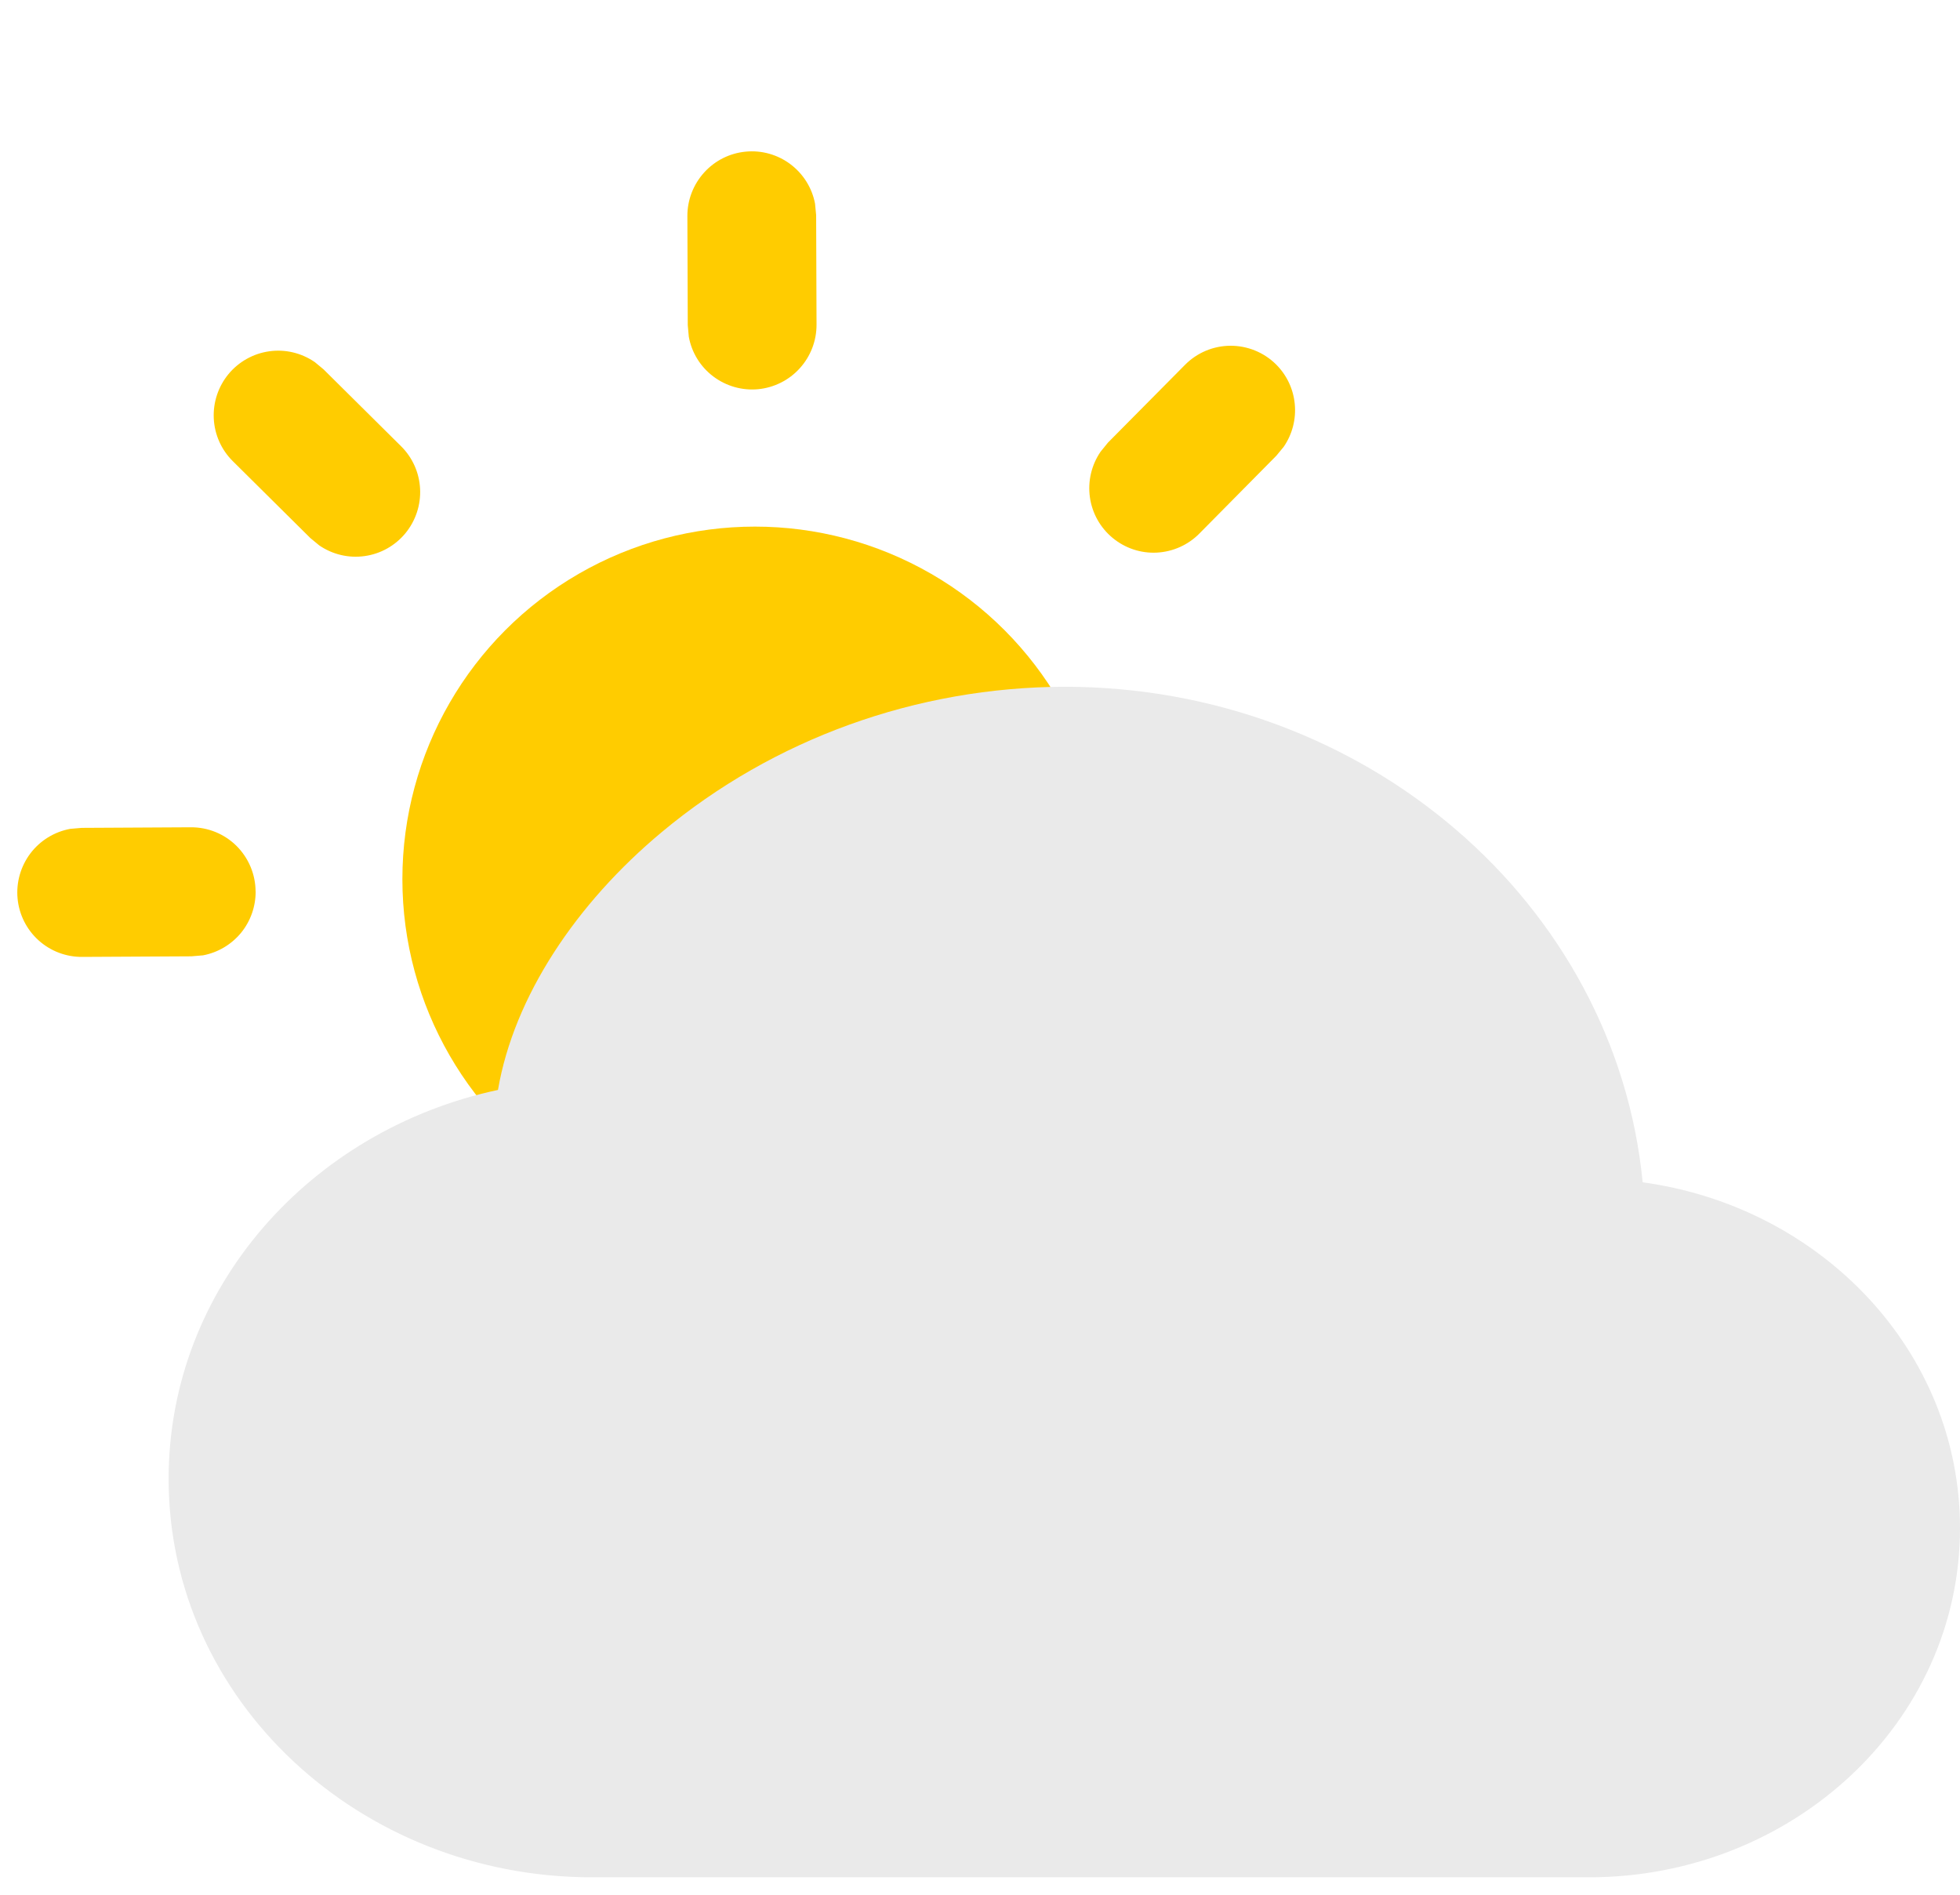 <svg width="30" height="29" viewBox="0 0 30 29" fill="none" xmlns="http://www.w3.org/2000/svg">
<path d="M3.913 13.643C3.914 13.875 3.835 14.1 3.688 14.279C3.541 14.457 3.335 14.579 3.108 14.622L2.93 14.637L1.259 14.646C1.012 14.648 0.774 14.558 0.59 14.392C0.407 14.227 0.292 13.998 0.269 13.752C0.246 13.506 0.316 13.26 0.465 13.062C0.614 12.865 0.832 12.731 1.075 12.686L1.251 12.671L2.923 12.662C3.185 12.661 3.436 12.764 3.621 12.948C3.806 13.133 3.911 13.383 3.912 13.645L3.913 13.643ZM4.817 5.541L4.952 5.653L6.139 6.83C6.314 7.003 6.418 7.236 6.43 7.483C6.442 7.729 6.362 7.971 6.205 8.162C6.048 8.352 5.826 8.477 5.582 8.511C5.338 8.546 5.09 8.487 4.887 8.348L4.75 8.235L3.563 7.058C3.388 6.885 3.284 6.652 3.272 6.405C3.26 6.159 3.34 5.917 3.497 5.726C3.654 5.536 3.877 5.411 4.12 5.377C4.364 5.342 4.612 5.401 4.815 5.54L4.817 5.541ZM19.531 5.577C19.695 5.74 19.797 5.955 19.818 6.186C19.84 6.416 19.78 6.647 19.649 6.838L19.536 6.975L18.359 8.165C18.186 8.341 17.953 8.445 17.707 8.458C17.461 8.471 17.22 8.39 17.03 8.233C16.84 8.076 16.716 7.854 16.682 7.61C16.648 7.365 16.706 7.117 16.846 6.913L16.959 6.774L18.138 5.584C18.322 5.398 18.572 5.293 18.833 5.292C19.094 5.291 19.345 5.393 19.531 5.577ZM12.475 3.116L12.492 3.293L12.498 4.969C12.499 5.215 12.408 5.453 12.242 5.636C12.077 5.819 11.849 5.933 11.604 5.957C11.359 5.98 11.114 5.91 10.918 5.762C10.721 5.614 10.587 5.397 10.543 5.154L10.527 4.978L10.521 3.304C10.521 3.059 10.613 2.822 10.778 2.64C10.943 2.458 11.169 2.344 11.414 2.321C11.658 2.297 11.902 2.366 12.098 2.513C12.294 2.66 12.429 2.875 12.475 3.116Z" fill="#FFCC00"/>
<circle cx="11.555" cy="13.456" r="5.396" fill="#FFCC00"/>
<path d="M10.131 12.734C11.844 11.306 14.029 10.518 16.29 10.511C20.9 10.511 24.727 13.824 25.143 18.096C27.872 18.469 30 20.677 30 23.388C30 26.363 27.433 28.733 24.323 28.733H9.06C5.508 28.733 2.581 26.027 2.581 22.634C2.581 19.713 4.75 17.295 7.622 16.682C7.867 15.252 8.819 13.827 10.131 12.734V12.734Z" fill="#EAEAEA"/>
</svg>
